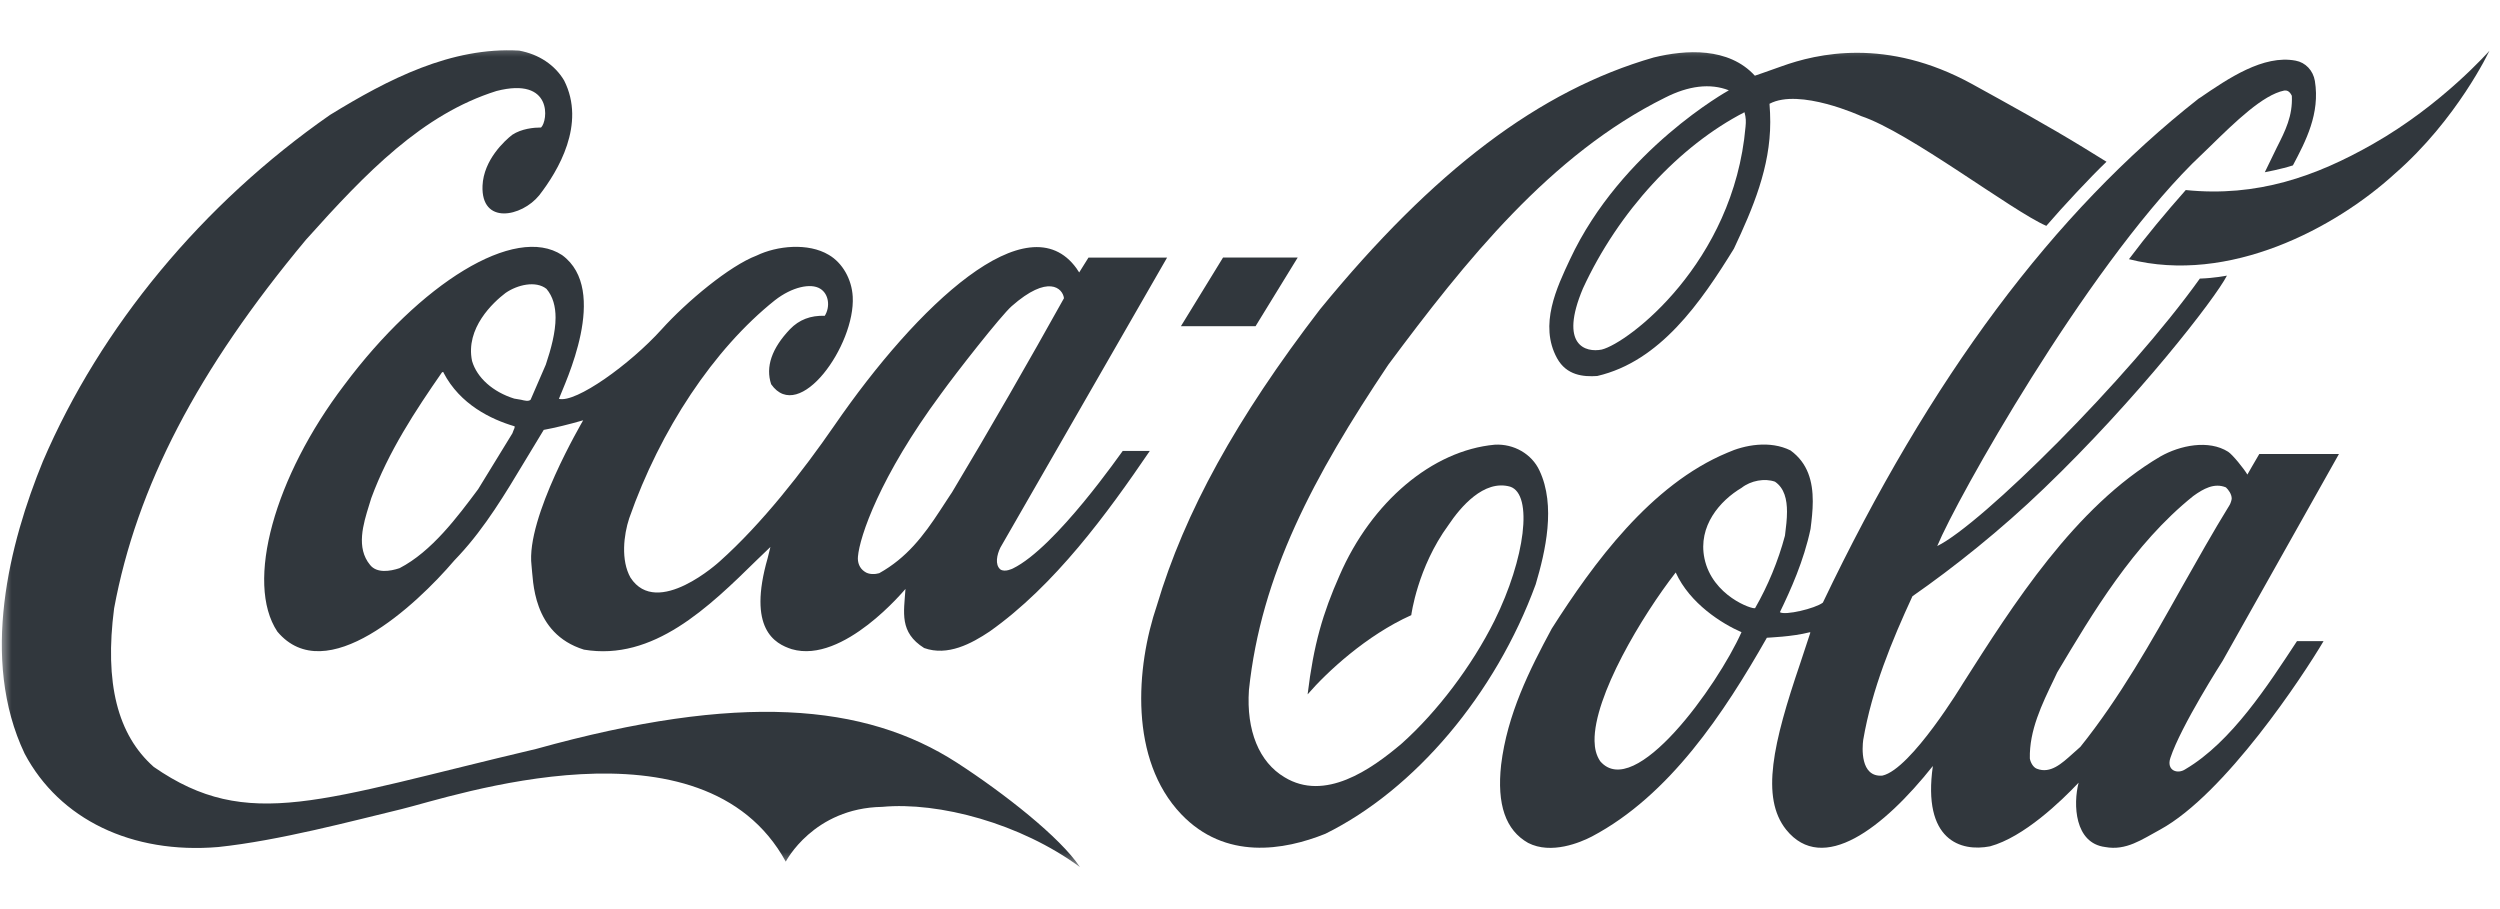<svg width="110" height="40" viewBox="0 0 110 40" fill="none" xmlns="http://www.w3.org/2000/svg">
<mask id="mask0_816_41257" style="mask-type:luminance" maskUnits="userSpaceOnUse" x="0" y="1" width="110" height="38">
<path d="M110 1.667H0V38.333H110V1.667Z" fill="white"/>
</mask>
<g mask="url(#mask0_816_41257)">
<path d="M42.113 33.564C38.04 30.933 32.512 30.472 23.598 32.951C14.094 35.19 10.926 36.626 6.765 33.744C5.166 32.329 4.594 30.05 5.021 26.767C6.014 21.414 8.696 16.264 13.461 10.55C16.121 7.578 18.588 5.028 21.845 4.004C24.342 3.361 24.109 5.329 23.807 5.61C23.488 5.61 22.953 5.66 22.539 5.931C22.203 6.193 21.28 7.036 21.231 8.171C21.16 9.908 22.953 9.546 23.726 8.593C24.559 7.518 25.791 5.46 24.822 3.542C24.416 2.859 23.714 2.388 22.843 2.227C19.86 2.056 17.082 3.482 14.518 5.058C8.911 8.964 4.425 14.376 1.887 20.3C0.424 23.875 -0.899 28.995 1.085 33.162C2.619 36.054 5.805 37.59 9.605 37.269C12.271 36.988 15.494 36.124 17.662 35.602C19.831 35.08 30.928 31.254 34.574 37.912C34.574 37.912 35.787 35.552 38.817 35.502C41.308 35.271 44.902 36.225 47.519 38.153C46.647 36.838 44.175 34.9 42.113 33.564Z" fill="#31373D"/>
<path d="M24.732 11.224C22.656 9.858 18.484 12.469 15.143 16.947C12.087 20.963 10.768 25.632 12.204 27.791C14.339 30.331 18.305 26.637 19.991 24.659L20.209 24.427C21.355 23.192 22.241 21.706 23.098 20.28C23.098 20.28 23.886 18.975 23.924 18.915C24.411 18.825 24.998 18.684 25.659 18.493C25.649 18.523 23.129 22.771 23.387 24.879C23.466 25.522 23.405 27.872 25.693 28.584C28.742 29.097 31.177 26.727 33.324 24.618C33.324 24.618 33.691 24.267 33.898 24.067C33.845 24.276 33.777 24.557 33.777 24.557C32.884 27.671 34.087 28.323 34.84 28.564C37.115 29.227 39.833 25.913 39.841 25.913C39.771 26.957 39.565 27.821 40.662 28.513C41.698 28.885 42.746 28.319 43.543 27.786C46.413 25.758 48.724 22.584 50.592 19.84H49.401C49.387 19.84 46.462 24.091 44.562 25.015C44.559 25.015 44.213 25.194 44.014 25.053C43.768 24.842 43.865 24.403 44.017 24.093C44.027 24.073 51.352 11.334 51.352 11.334H47.893C47.893 11.334 47.515 11.947 47.485 11.987C47.462 11.967 47.406 11.861 47.368 11.811C45.225 8.839 40.373 13.41 36.72 18.712C35.313 20.75 33.523 23.045 31.666 24.702C31.666 24.702 28.916 27.231 27.741 25.414C27.311 24.651 27.443 23.535 27.686 22.802C29.054 18.896 31.412 15.351 34.095 13.212C34.852 12.621 35.676 12.449 36.084 12.7C36.473 12.931 36.536 13.503 36.29 13.895C35.665 13.875 35.164 14.065 34.757 14.487C33.955 15.331 33.677 16.144 33.931 16.907C35.17 18.674 37.64 15.181 37.52 13.052C37.478 12.288 37.071 11.566 36.466 11.214C35.562 10.672 34.185 10.812 33.293 11.244C32.099 11.696 30.21 13.272 29.107 14.497C27.718 16.034 25.337 17.741 24.592 17.549C24.836 16.896 26.847 12.769 24.732 11.224ZM41.405 17.328C42.077 16.395 44.036 13.895 44.512 13.473C46.118 12.057 46.76 12.68 46.815 13.121C45.317 15.812 43.549 18.895 41.886 21.666C41.889 21.656 41.365 22.459 41.365 22.459C40.631 23.584 39.892 24.548 38.685 25.221C38.514 25.271 38.23 25.291 38.041 25.15C37.815 24.999 37.725 24.748 37.75 24.487C37.823 23.624 38.7 20.983 41.405 17.328ZM22.591 18.945C22.591 18.945 22.561 19.035 22.546 19.065C22.542 19.065 21.038 21.525 21.038 21.525C20.131 22.74 18.997 24.267 17.581 24.999C17.161 25.14 16.58 25.23 16.285 24.859C15.658 24.106 15.981 23.061 16.243 22.218L16.336 21.917C17.089 19.869 18.283 18.062 19.446 16.385C19.461 16.375 19.493 16.365 19.505 16.365C19.507 16.375 19.512 16.375 19.514 16.395C20.244 17.801 21.611 18.453 22.634 18.755C22.64 18.755 22.647 18.765 22.647 18.786C22.648 18.814 22.631 18.855 22.591 18.945ZM24.016 16.043C24.01 16.063 23.346 17.589 23.346 17.589C23.25 17.67 23.098 17.63 22.925 17.589L22.627 17.539C21.692 17.248 20.987 16.625 20.77 15.883C20.47 14.437 21.702 13.302 22.244 12.89C22.765 12.529 23.575 12.338 24.045 12.71C24.334 13.051 24.445 13.493 24.445 13.975C24.445 14.627 24.244 15.361 24.016 16.043Z" fill="#31373D"/>
<path d="M67.735 20.702C67.401 19.979 66.61 19.517 65.766 19.567C63.027 19.818 60.347 22.077 58.94 25.32C58.202 26.987 57.799 28.363 57.535 30.552C58.386 29.568 60.124 27.951 62.096 27.067C62.096 27.067 62.364 24.969 63.732 23.102C64.25 22.328 65.286 21.083 66.45 21.414C67.466 21.756 67.109 24.578 65.758 27.308C64.758 29.316 63.229 31.326 61.681 32.711C60.312 33.876 58.288 35.281 56.517 34.197C55.402 33.534 54.833 32.148 54.953 30.361C55.486 25.291 57.787 20.973 61.081 16.053C64.478 11.484 68.222 6.795 73.266 4.295C74.294 3.773 75.247 3.652 76.07 3.974C76.07 3.974 71.336 6.584 69.079 11.414C68.505 12.639 67.706 14.295 68.51 15.761C68.93 16.524 69.677 16.585 70.278 16.544C73.044 15.902 74.832 13.311 76.292 10.942C77.138 9.144 77.891 7.357 77.891 5.369C77.891 5.128 77.879 4.807 77.858 4.566C79.18 3.863 81.89 5.108 81.89 5.108C84.008 5.811 88.517 9.276 90.038 9.938C90.78 9.075 92 7.77 92.686 7.117L91.692 6.504C90.101 5.53 88.419 4.606 86.763 3.693C83.004 1.634 79.944 2.357 78.386 2.919C77.774 3.14 77.214 3.331 77.214 3.331C76.058 2.066 74.163 2.186 72.766 2.528C67.743 3.973 63.079 7.498 58.079 13.613C54.403 18.402 52.123 22.539 50.907 26.626C49.971 29.377 49.686 33.423 51.972 35.823C53.916 37.861 56.494 37.419 58.315 36.687C62.259 34.739 65.804 30.542 67.57 25.712C67.996 24.277 68.469 22.248 67.735 20.702ZM76.804 5.571C76.282 11.575 71.628 15.1 70.476 15.381C69.778 15.521 68.587 15.21 69.65 12.69C71.216 9.296 73.888 6.415 76.757 4.938C76.827 5.189 76.825 5.349 76.804 5.571Z" fill="#31373D"/>
<path d="M104.414 6.333C101.911 7.76 99.315 8.683 96.173 8.362C95.303 9.346 94.455 10.36 93.674 11.404C98.083 12.529 102.758 10.029 105.365 7.649C108.123 5.25 109.538 2.228 109.538 2.228C109.538 2.228 107.47 4.597 104.414 6.333Z" fill="#31373D"/>
<path d="M57.098 11.333H53.813L51.961 14.352H55.245L57.098 11.333Z" fill="#31373D"/>
<path d="M96.161 33.843C95.808 34.084 95.312 33.899 95.497 33.347C95.96 31.941 97.796 29.077 97.796 29.077L102.913 19.977H99.408C99.242 20.252 98.885 20.881 98.885 20.881C98.723 20.61 98.238 20.009 98.039 19.878C97.183 19.336 95.927 19.592 95.06 20.084C91.292 22.293 88.543 26.658 86.374 30.062C86.374 30.062 84.093 33.846 82.825 34.127C81.836 34.208 81.939 32.872 81.981 32.56C82.364 30.311 83.252 28.173 84.147 26.235C85.966 24.97 88.043 23.313 89.93 21.496C94.026 17.57 97.48 13.121 97.985 12.127C97.985 12.127 97.438 12.238 96.793 12.258C93.642 16.666 87.193 23.072 85.238 24.026C86.104 21.937 91.7 11.966 96.462 7.197L97.211 6.474C98.37 5.339 99.57 4.175 100.505 3.984C100.604 3.974 100.731 3.984 100.841 4.215C100.883 5.099 100.555 5.752 100.178 6.494L99.651 7.579C99.651 7.579 100.398 7.439 100.888 7.277C101.457 6.203 102.087 4.998 101.855 3.563C101.777 3.101 101.444 2.749 101.009 2.669C99.588 2.398 98.04 3.452 96.794 4.306L96.744 4.335C90.34 9.366 84.933 16.616 80.206 26.516C79.863 26.777 78.54 27.088 78.315 26.937C78.782 25.973 79.369 24.677 79.664 23.272C79.715 22.87 79.762 22.459 79.762 22.058C79.762 21.194 79.555 20.381 78.783 19.819C77.878 19.367 76.759 19.578 76.005 19.919C72.625 21.325 70.1 24.799 68.277 27.66C67.297 29.478 66.32 31.425 66.049 33.654C65.858 35.401 66.246 36.526 67.237 37.088C68.255 37.61 69.537 37.068 70.041 36.807C73.464 34.999 75.856 31.375 77.742 28.061C77.817 28.051 78.846 28.021 79.625 27.82C79.635 27.82 79.639 27.82 79.657 27.831C79.612 27.981 79.21 29.186 79.21 29.186C78.014 32.7 77.462 35.09 78.591 36.506C80.204 38.504 82.874 36.436 85.046 33.704C84.58 36.977 86.272 37.49 87.561 37.239C89.043 36.838 90.693 35.251 91.459 34.438C91.213 35.392 91.28 37.099 92.627 37.269C93.551 37.441 94.242 36.937 95.042 36.505C97.911 34.938 101.346 29.718 102.237 28.209H101.068C99.803 30.13 98.19 32.648 96.161 33.843ZM70.409 33.494C70.227 33.222 70.167 32.927 70.16 32.606C70.125 30.637 72.237 27.112 73.729 25.191C73.732 25.191 73.732 25.191 73.732 25.191C74.357 26.563 75.772 27.445 76.626 27.816C75.565 30.186 71.927 35.261 70.409 33.494ZM77.225 26.757C77.124 26.828 75.34 26.226 74.995 24.568C74.702 23.142 75.682 22.027 76.629 21.465C77.037 21.144 77.649 21.034 78.098 21.194C78.515 21.476 78.628 21.978 78.628 22.519C78.628 22.851 78.585 23.192 78.546 23.503C78.546 23.503 78.538 23.564 78.537 23.573C78.24 24.688 77.785 25.782 77.225 26.757ZM91.536 32.862L91.198 33.163C90.716 33.595 90.221 34.056 89.623 33.825C89.458 33.765 89.341 33.544 89.313 33.373C89.286 32.138 89.841 30.994 90.379 29.879L90.516 29.588C92.064 26.997 93.862 23.945 96.503 21.826C96.948 21.504 97.431 21.234 97.941 21.445C98.058 21.555 98.195 21.746 98.195 21.937C98.195 21.997 98.141 22.157 98.11 22.208C97.373 23.403 96.67 24.658 95.987 25.863C94.653 28.243 93.268 30.702 91.536 32.862Z" fill="#31373D"/>
</g>
</svg>
